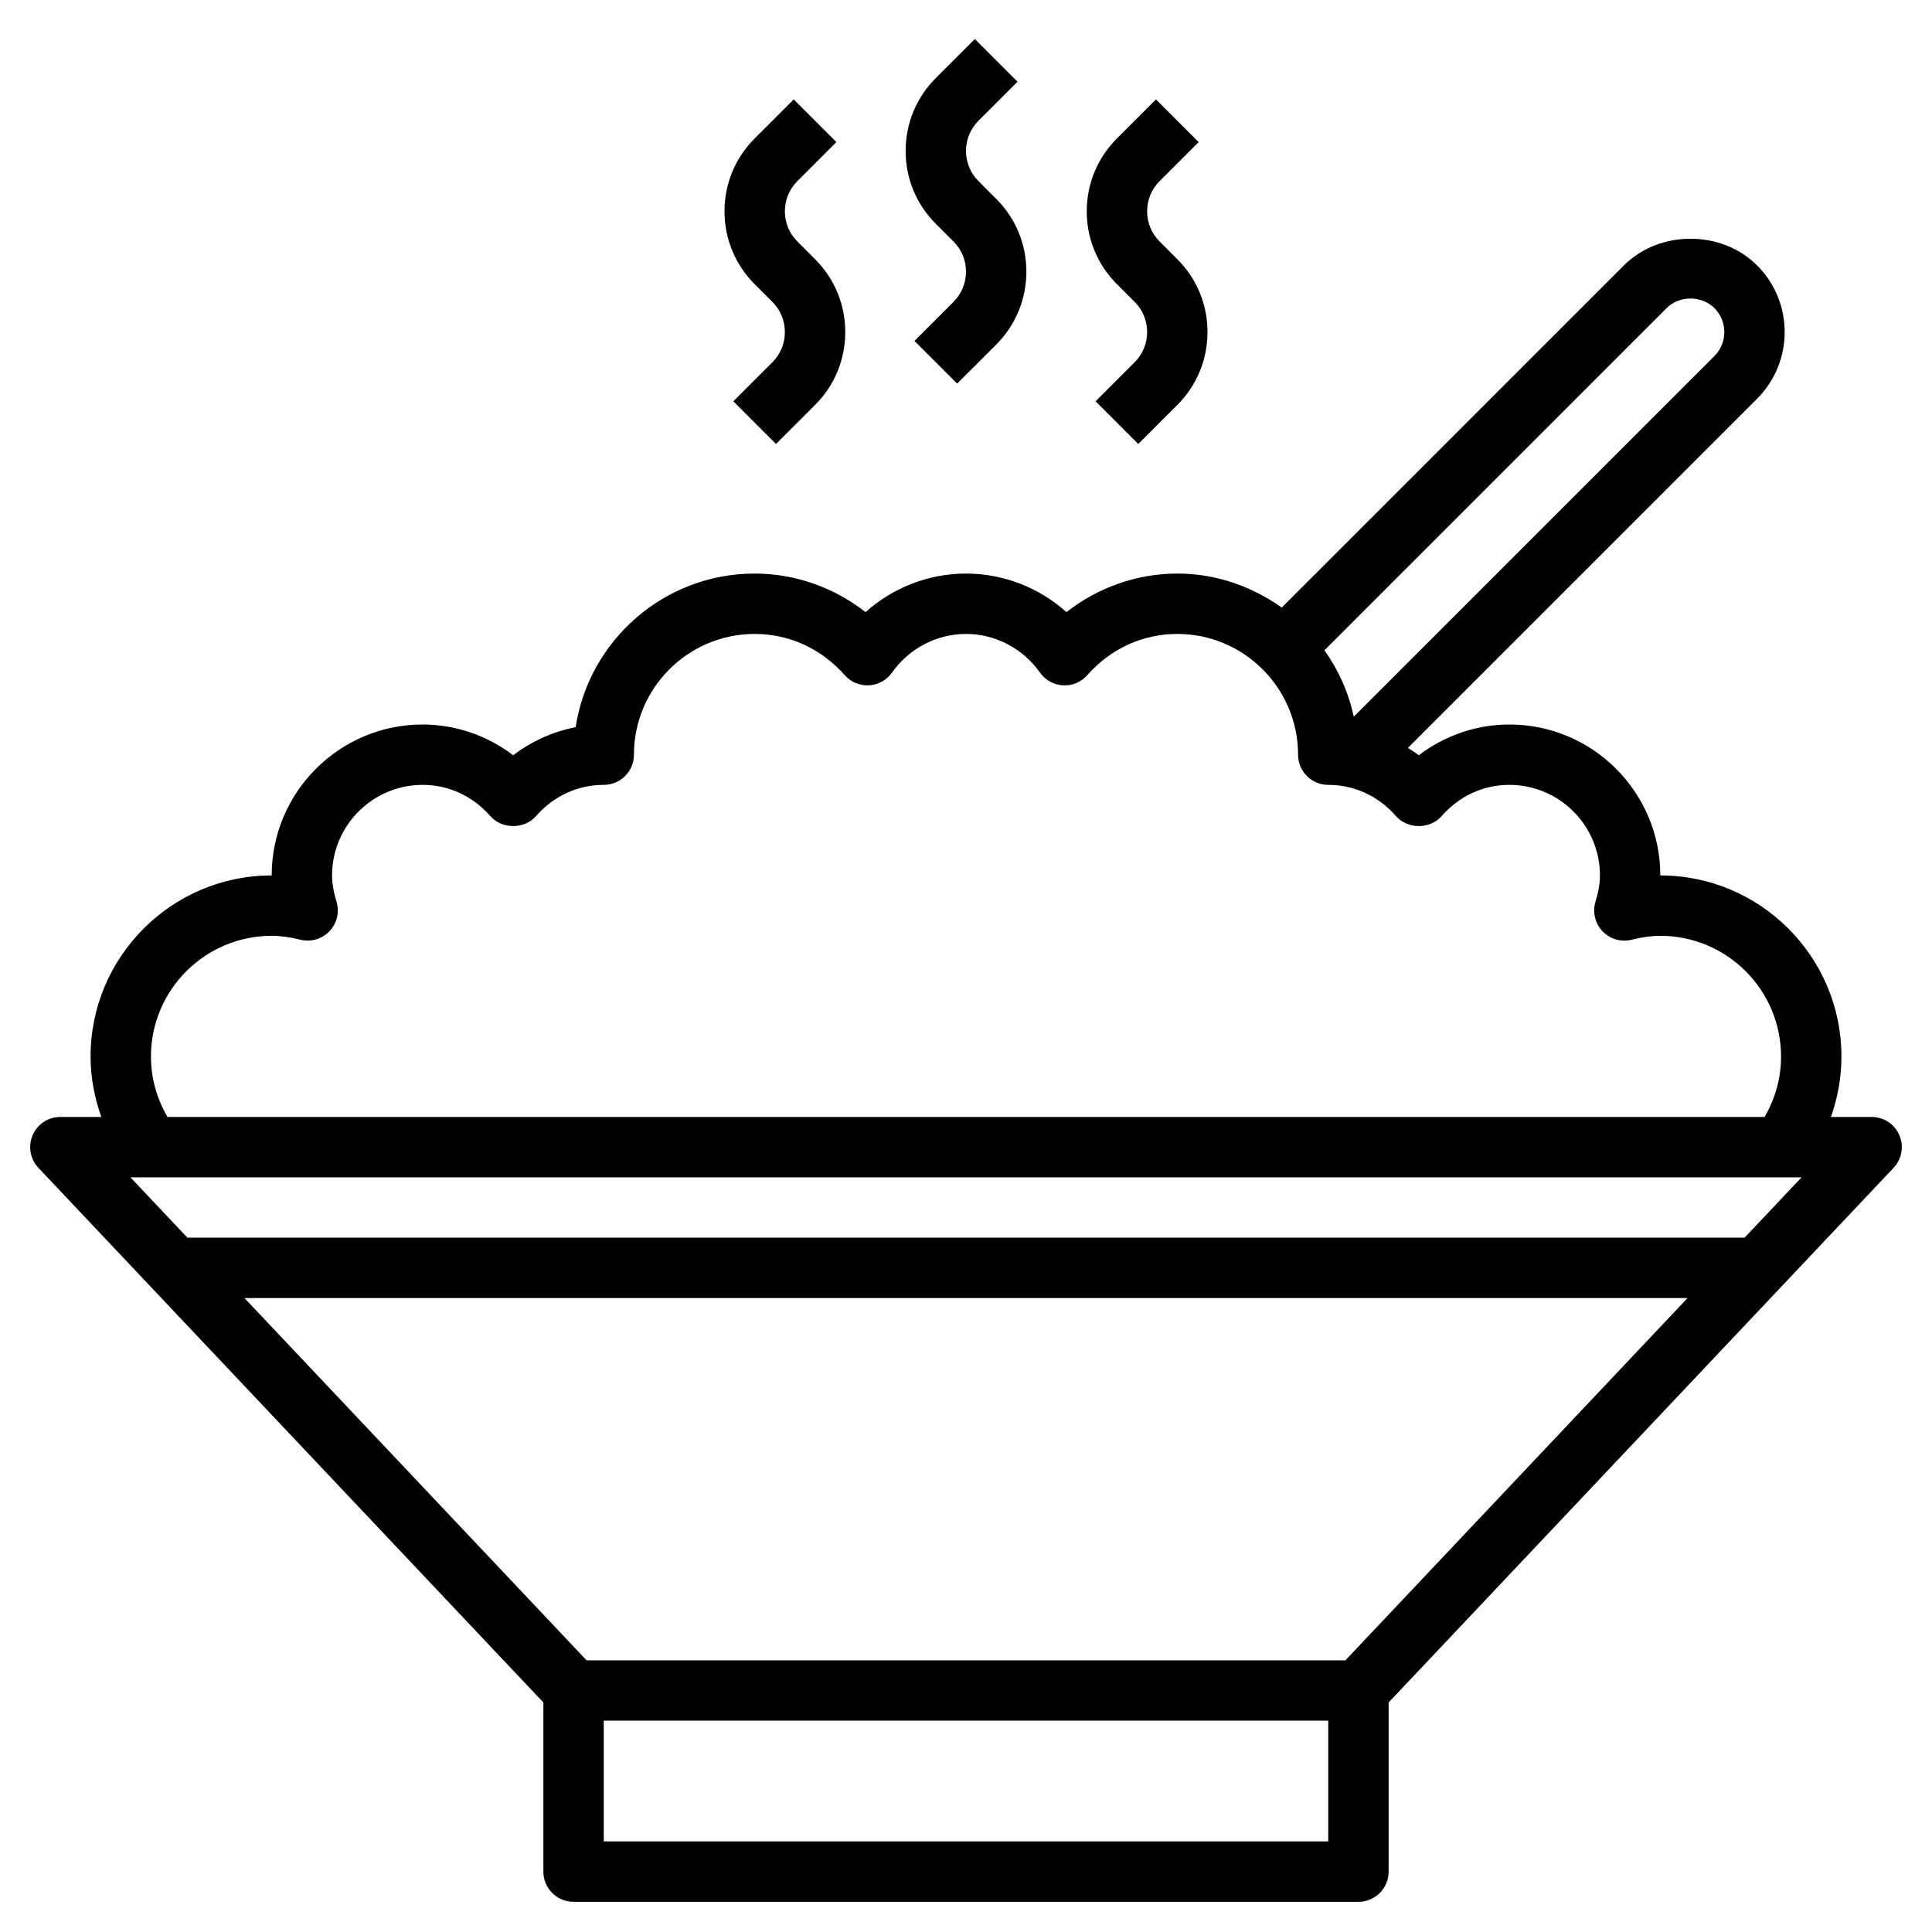 <svg id="Layer_3" enable-background="new 0 0 64 64" height="512" viewBox="0 0 64 64" width="512" xmlns="http://www.w3.org/2000/svg"><g><path d="m62.918 37.604c-.157-.367-.519-.604-.918-.604h-1.348c.225-.636.348-1.308.348-2 0-3.309-2.691-6-6-6 0-2.757-2.243-5-5-5-1.086 0-2.138.363-3 1.018-.116-.088-.238-.166-.361-.243l11.568-11.568c1.217-1.217 1.217-3.197 0-4.414-1.178-1.18-3.236-1.18-4.414 0l-11.334 11.334c-.981-.698-2.166-1.127-3.459-1.127-1.333 0-2.624.457-3.672 1.277-.908-.813-2.092-1.277-3.328-1.277s-2.42.464-3.328 1.277c-1.048-.82-2.339-1.277-3.672-1.277-2.999 0-5.491 2.211-5.931 5.089-.749.146-1.457.463-2.069.929-.862-.655-1.914-1.018-3-1.018-2.757 0-5 2.243-5 5-3.309 0-6 2.691-6 6 0 .69.13 1.362.356 2h-1.356c-.399 0-.761.237-.918.604-.158.367-.083.792.191 1.083l16.727 17.71v5.603c0 .552.447 1 1 1h26c.553 0 1-.448 1-1v-5.603l16.727-17.711c.274-.29.349-.715.191-1.082zm-7.711-27.397c.424-.424 1.162-.424 1.586 0 .437.437.437 1.149 0 1.586l-11.948 11.948c-.174-.807-.508-1.549-.971-2.201zm-50.207 24.793c0-2.206 1.794-4 4-4 .29 0 .593.041.952.129.35.086.718-.023.965-.284s.335-.635.23-.979c-.1-.328-.147-.604-.147-.866 0-1.654 1.346-3 3-3 .864 0 1.662.369 2.247 1.038.381.435 1.125.435 1.506 0 .585-.669 1.383-1.038 2.247-1.038.553 0 1-.448 1-1 0-2.206 1.794-4 4-4 1.146 0 2.205.485 2.983 1.366.202.229.496.351.804.336.306-.017.586-.172.763-.422.564-.801 1.48-1.28 2.45-1.28s1.886.479 2.45 1.28c.177.25.457.406.763.422.305.021.602-.107.804-.336.778-.881 1.837-1.366 2.983-1.366 2.206 0 4 1.794 4 4 0 .552.447 1 1 1 .864 0 1.662.369 2.247 1.038.381.435 1.125.435 1.506 0 .585-.669 1.383-1.038 2.247-1.038 1.654 0 3 1.346 3 3 0 .262-.047.538-.147.867-.104.344-.017.718.23.979.248.261.615.372.965.284.359-.089.662-.13.952-.13 2.206 0 4 1.794 4 4 0 .714-.194 1.394-.546 2h-52.907c-.352-.607-.547-1.289-.547-2zm15 26v-4h24v4zm24.569-6h-25.138l-11.333-12h47.804zm13.222-14h-51.582l-1.889-2h55.36z"/><path d="m31.586 8c.268.267.414.622.414 1s-.146.733-.414 1l-1.293 1.293 1.414 1.414 1.293-1.292c.645-.645 1-1.502 1-2.415s-.355-1.77-1-2.414l-.586-.586c-.268-.267-.414-.622-.414-1s.146-.733.414-1l1.293-1.293-1.414-1.414-1.293 1.292c-.645.645-1 1.502-1 2.415s.355 1.77 1 2.414z"/><path d="m25.586 10c.268.267.414.622.414 1s-.146.733-.414 1l-1.293 1.293 1.414 1.414 1.293-1.292c.645-.645 1-1.502 1-2.415s-.355-1.77-1-2.414l-.586-.586c-.268-.267-.414-.622-.414-1s.146-.733.414-1l1.293-1.293-1.414-1.414-1.293 1.292c-.645.645-1 1.502-1 2.415s.355 1.77 1 2.414z"/><path d="m37.586 10c.268.267.414.622.414 1s-.146.733-.414 1l-1.293 1.293 1.414 1.414 1.293-1.292c.645-.645 1-1.502 1-2.415s-.355-1.77-1-2.414l-.586-.586c-.268-.267-.414-.622-.414-1s.146-.733.414-1l1.293-1.293-1.414-1.414-1.293 1.292c-.645.645-1 1.502-1 2.415s.355 1.77 1 2.414z"/></g></svg>